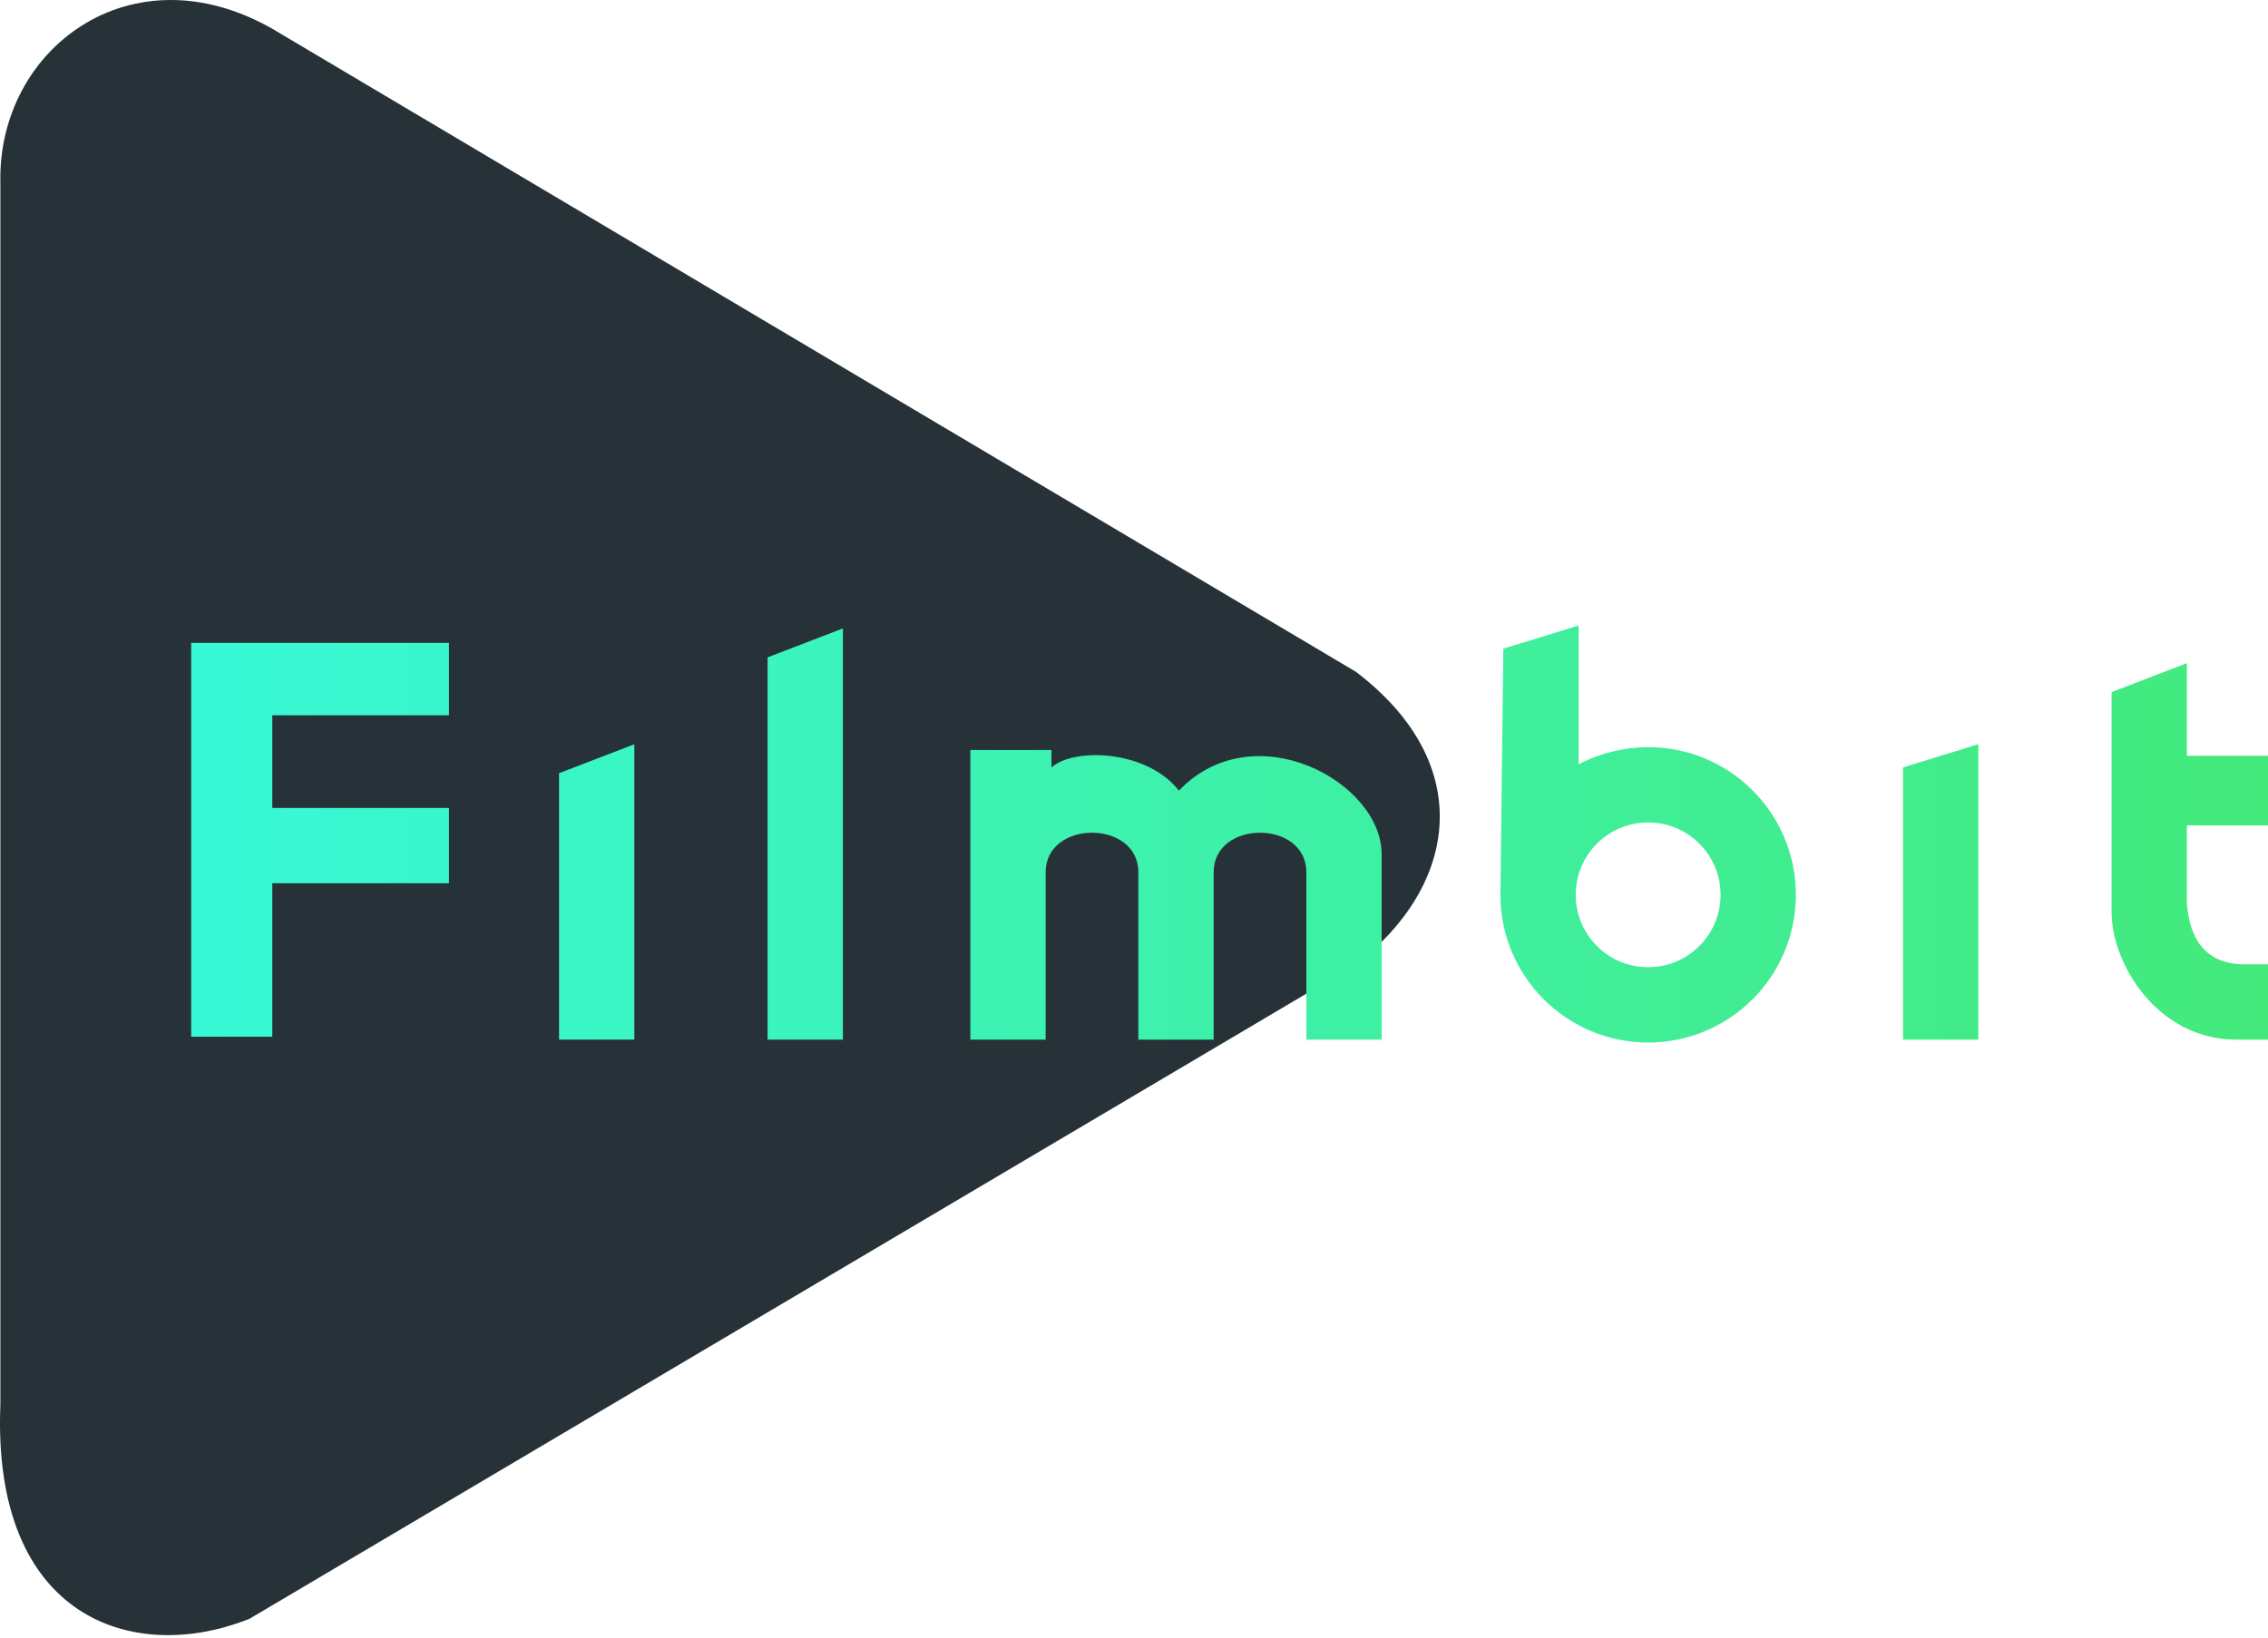 <svg width="270" height="195" viewBox="0 0 270 195" fill="none" xmlns="http://www.w3.org/2000/svg">
<path d="M161.425 114.828L29.701 192.759C15.907 198.276 -0.989 192.759 0.045 167.242V21.724C-0.3 5.862 15.562 -6.206 32.459 3.449L161.425 80C175.907 91.035 173.494 105.517 161.425 114.828Z" fill="#263238"/>
<path d="M22.759 123.45H32.414V105.174H53.448V96.208H32.414V85.174H53.448V76.553H22.759V123.45Z" fill="url(#paint0_linear)"/>
<path d="M66.552 92.07L75.517 88.622V123.794H66.552V92.07Z" fill="url(#paint1_linear)"/>
<path d="M91.379 78.277L100.345 74.829V123.794H91.379V78.277Z" fill="url(#paint2_linear)"/>
<path d="M115.517 123.794H124.483V103.864C124.483 97.588 135.517 97.588 135.517 103.864V123.794H144.483V103.864C144.483 97.588 155.517 97.588 155.517 103.864V123.794H164.483V101.725C164.483 93.105 149.311 84.829 140.345 94.139C136.552 89.312 127.931 88.967 125.173 91.381V89.312H115.517V123.794Z" fill="url(#paint3_linear)"/>
<path fill-rule="evenodd" clip-rule="evenodd" d="M178.966 77.243L187.931 74.484V91.032C189.081 90.344 192.345 88.967 196.207 88.967C205.92 88.967 213.793 96.84 213.793 106.553C213.793 116.266 205.92 124.139 196.207 124.139C186.494 124.139 178.621 116.266 178.621 106.553L178.966 77.243ZM196.207 115.174C200.968 115.174 204.828 111.314 204.828 106.553C204.828 101.792 200.968 97.932 196.207 97.932C191.446 97.932 187.586 101.792 187.586 106.553C187.586 111.314 191.446 115.174 196.207 115.174Z" fill="url(#paint4_linear)"/>
<path d="M226.552 123.794H235.517V88.622L226.552 91.381V123.794Z" fill="url(#paint5_linear)"/>
<path d="M251.379 82.415L260.345 78.967V90.001H270V98.277H260.345V107.587C260.69 112.07 262.759 114.829 267.242 114.829H270V123.794H266.207C256.897 123.794 251.379 114.829 251.379 108.622V82.415Z" fill="url(#paint6_linear)"/>
<defs>
<linearGradient id="paint0_linear" x1="22.759" y1="99.312" x2="270" y2="99.312" gradientUnits="userSpaceOnUse">
<stop stop-color="#38F9D7"/>
<stop offset="1" stop-color="#43E97B"/>
</linearGradient>
<linearGradient id="paint1_linear" x1="22.759" y1="99.312" x2="270" y2="99.312" gradientUnits="userSpaceOnUse">
<stop stop-color="#38F9D7"/>
<stop offset="1" stop-color="#43E97B"/>
</linearGradient>
<linearGradient id="paint2_linear" x1="22.759" y1="99.312" x2="270" y2="99.312" gradientUnits="userSpaceOnUse">
<stop stop-color="#38F9D7"/>
<stop offset="1" stop-color="#43E97B"/>
</linearGradient>
<linearGradient id="paint3_linear" x1="22.759" y1="99.312" x2="270" y2="99.312" gradientUnits="userSpaceOnUse">
<stop stop-color="#38F9D7"/>
<stop offset="1" stop-color="#43E97B"/>
</linearGradient>
<linearGradient id="paint4_linear" x1="22.759" y1="99.312" x2="270" y2="99.312" gradientUnits="userSpaceOnUse">
<stop stop-color="#38F9D7"/>
<stop offset="1" stop-color="#43E97B"/>
</linearGradient>
<linearGradient id="paint5_linear" x1="22.759" y1="99.312" x2="270" y2="99.312" gradientUnits="userSpaceOnUse">
<stop stop-color="#38F9D7"/>
<stop offset="1" stop-color="#43E97B"/>
</linearGradient>
<linearGradient id="paint6_linear" x1="22.759" y1="99.312" x2="270" y2="99.312" gradientUnits="userSpaceOnUse">
<stop stop-color="#38F9D7"/>
<stop offset="1" stop-color="#43E97B"/>
</linearGradient>
</defs>
</svg>
